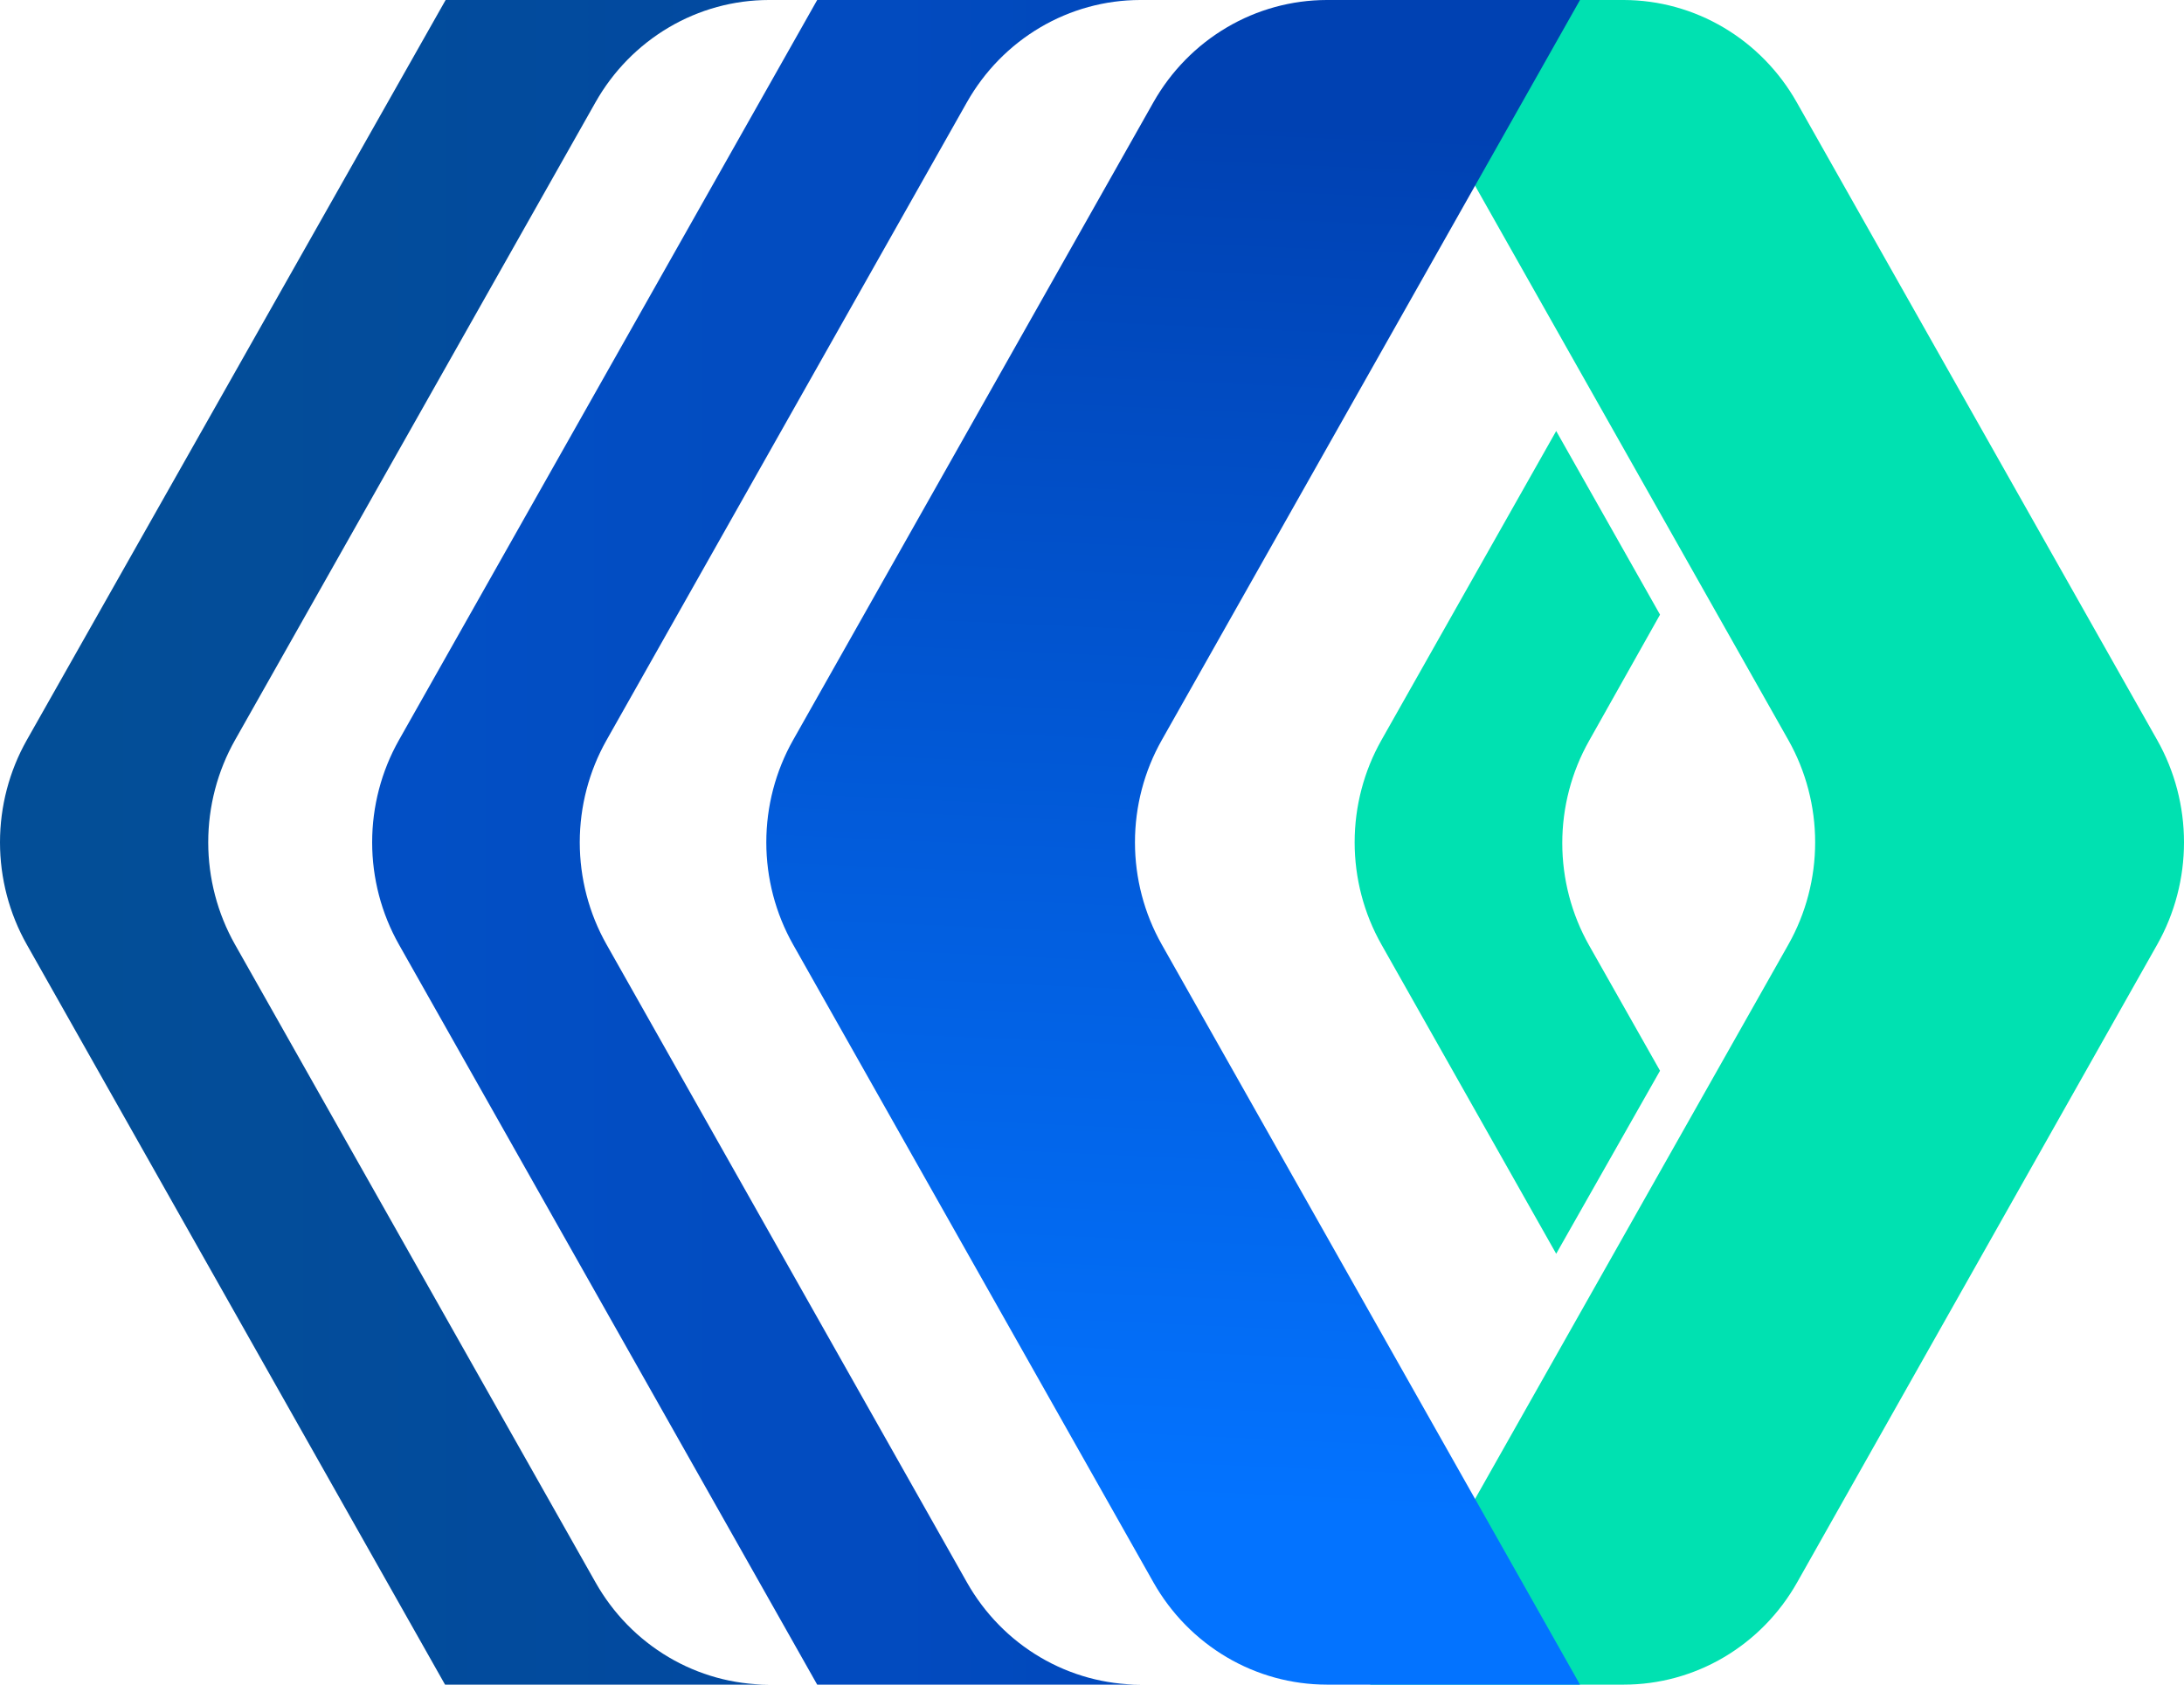 <svg width="70" height="54" viewBox="0 0 70 54" fill="none" xmlns="http://www.w3.org/2000/svg">
<path d="M57.32 30.276L43.914 54H52.047C53.172 54 54.278 53.698 55.253 53.123C56.228 52.547 57.038 51.72 57.6 50.724L69.142 30.276C69.704 29.28 70 28.15 70 27C70 25.85 69.704 24.72 69.142 23.724L57.586 3.276C57.024 2.283 56.216 1.457 55.244 0.882C54.272 0.307 53.17 0.003 52.047 0H43.914L57.32 23.724C57.882 24.72 58.178 25.85 58.178 27C58.178 28.15 57.882 29.28 57.32 30.276Z" fill="#00E1B1"/>
<path d="M37.236 30.276L50.641 54H42.524C41.398 53.999 40.292 53.696 39.318 53.121C38.343 52.546 37.533 51.719 36.97 50.724L25.419 30.276C24.857 29.28 24.561 28.15 24.561 27C24.561 25.85 24.857 24.72 25.419 23.724L36.97 3.276C37.534 2.281 38.344 1.455 39.319 0.88C40.293 0.305 41.398 0.002 42.524 0H50.641L37.236 23.724C36.673 24.72 36.377 25.85 36.377 27C36.377 28.15 36.673 29.28 37.236 30.276Z" fill="url(#paint0_linear_1_255)" style="mix-blend-mode:multiply"/>
<path d="M30.992 50.724L19.441 30.276C18.878 29.28 18.582 28.15 18.582 27C18.582 25.85 18.878 24.72 19.441 23.724L30.992 3.276C31.555 2.281 32.365 1.454 33.34 0.879C34.314 0.304 35.42 0.001 36.545 0H26.192L12.786 23.724C12.224 24.72 11.928 25.85 11.928 27C11.928 28.15 12.224 29.28 12.786 30.276L26.192 54H36.545C35.42 54 34.314 53.697 33.339 53.122C32.364 52.547 31.555 51.72 30.992 50.724Z" fill="url(#paint1_linear_1_255)" style="mix-blend-mode:multiply"/>
<path d="M19.088 50.724L7.532 30.276C6.97 29.28 6.674 28.15 6.674 27C6.674 25.85 6.97 24.72 7.532 23.724L19.088 3.276C19.651 2.281 20.461 1.454 21.436 0.879C22.41 0.304 23.516 0.001 24.642 0H14.283L0.858 23.724C0.296 24.72 0 25.85 0 27C0 28.15 0.296 29.28 0.858 30.276L14.264 54H24.622C23.5 53.997 22.398 53.693 21.427 53.118C20.455 52.543 19.649 51.717 19.088 50.724Z" fill="url(#paint2_linear_1_255)" style="mix-blend-mode:multiply"/>
<path d="M53.206 19.702L49.878 13.816L44.277 23.724C43.714 24.72 43.418 25.85 43.418 27C43.418 28.15 43.714 29.28 44.277 30.276L49.878 40.189L53.206 34.322L50.931 30.301C50.369 29.305 50.073 28.175 50.073 27.025C50.073 25.875 50.369 24.745 50.931 23.748L53.206 19.702Z" fill="#00E1B1"/>
<defs>
<linearGradient id="paint0_linear_1_255" x1="31.959" y1="50.058" x2="34.318" y2="-2.125" gradientUnits="userSpaceOnUse">
<stop offset="0.04" stop-color="#0373FF"/>
<stop offset="0.89" stop-color="#0041B2"/>
</linearGradient>
<linearGradient id="paint1_linear_1_255" x1="-0.003" y1="27" x2="70" y2="27" gradientUnits="userSpaceOnUse">
<stop stop-color="#0353CA"/>
<stop offset="0.89" stop-color="#0041B2"/>
</linearGradient>
<linearGradient id="paint2_linear_1_255" x1="0.052" y1="27" x2="70" y2="27" gradientUnits="userSpaceOnUse">
<stop offset="0.04" stop-color="#034E97"/>
<stop offset="0.89" stop-color="#0041B2"/>
</linearGradient>
</defs>
</svg>
